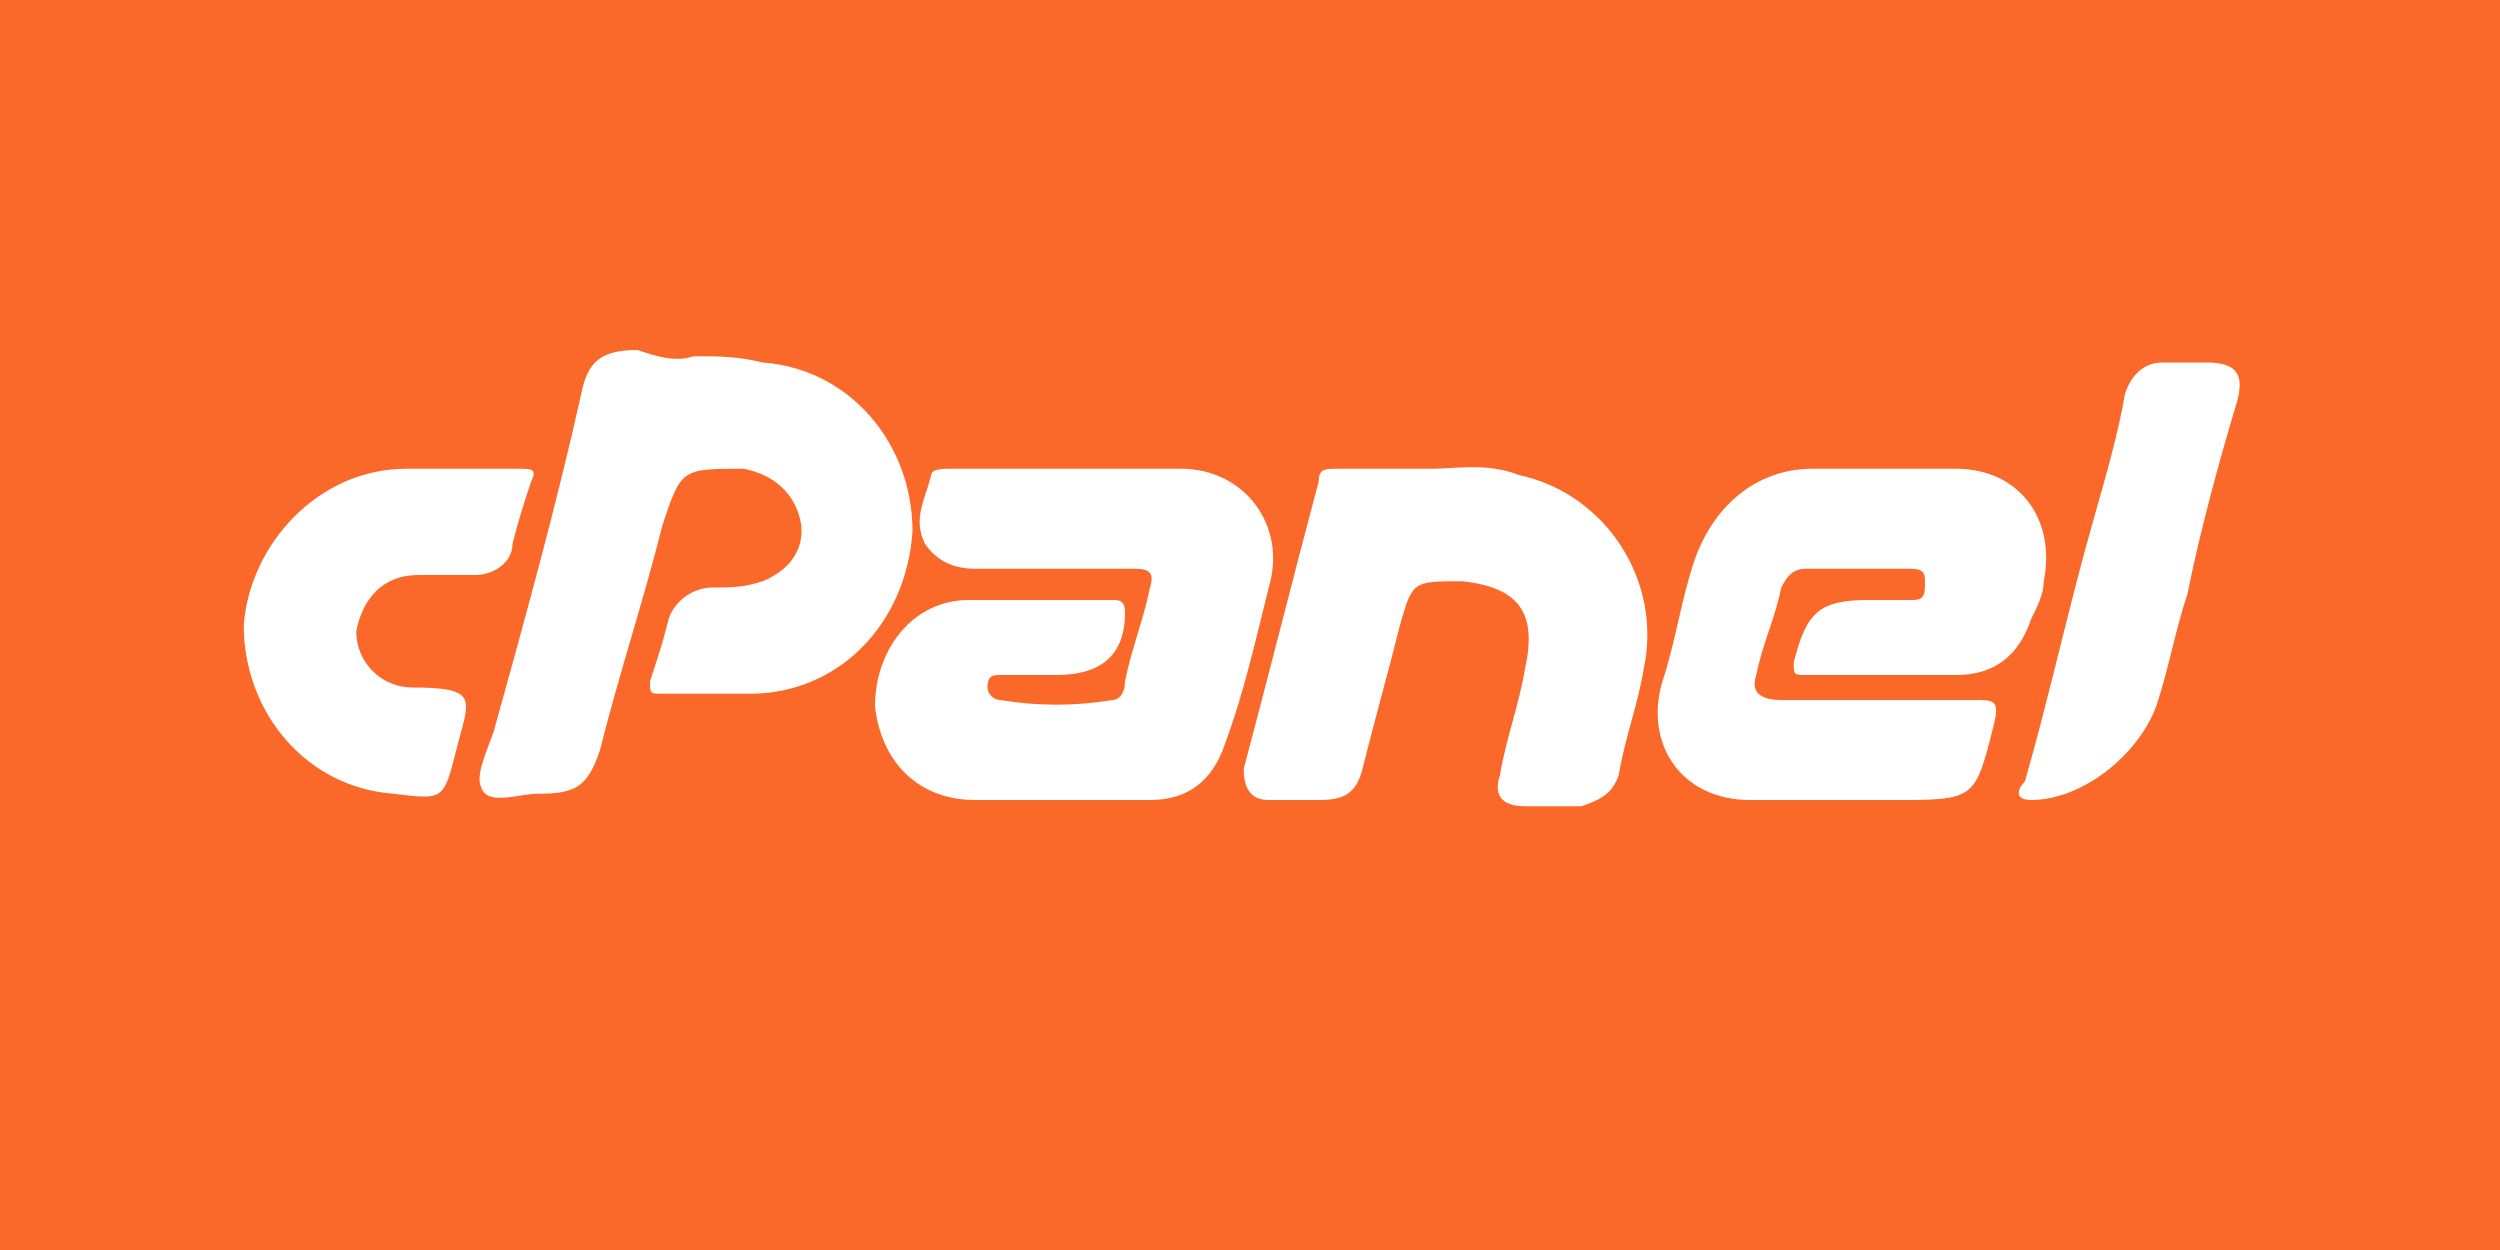 <?xml version="1.0" encoding="utf-8"?>
<!-- Generator: Adobe Illustrator 25.2.3, SVG Export Plug-In . SVG Version: 6.00 Build 0)  -->
<svg version="1.1" id="Layer_1" xmlns="http://www.w3.org/2000/svg" xmlns:xlink="http://www.w3.org/1999/xlink" x="0px" y="0px"
	 viewBox="0 0 40 20" style="enable-background:new 0 0 40 20;" xml:space="preserve">
<style type="text/css">
	.st0{fill:#FB692A;}
	.st1{fill:#FFFFFF;}
</style>
<rect class="st0" width="40" height="20"/>
<g>
	<g>
		<path class="st1" d="M11.1,5.7c0.4,0,0.7,0,1.1,0.1c1.4,0.1,2.4,1.3,2.4,2.7c-0.1,1.5-1.2,2.6-2.6,2.6c-0.5,0-1,0-1.4,0
			c-0.2,0-0.2,0-0.2-0.2c0.1-0.3,0.2-0.6,0.3-1c0.1-0.3,0.4-0.5,0.7-0.5c0.3,0,0.5,0,0.8-0.1c0.5-0.2,0.7-0.6,0.6-1
			c-0.1-0.4-0.4-0.7-0.9-0.8c-1,0-1,0-1.3,0.9c-0.3,1.2-0.7,2.4-1,3.6c-0.2,0.6-0.4,0.7-1,0.7c-0.3,0-0.8,0.2-0.9-0.1
			c-0.1-0.2,0.1-0.6,0.2-0.9c0.5-1.8,1-3.6,1.4-5.4c0.1-0.5,0.3-0.7,0.9-0.7C10.5,5.7,10.8,5.8,11.1,5.7C11.1,5.7,11.1,5.7,11.1,5.7
			z"/>
		<path class="st1" d="M29.6,12.8c-0.5,0-1,0-1.6,0c-1.1,0-1.7-0.9-1.4-1.9c0.2-0.6,0.3-1.3,0.5-1.9c0.3-0.9,1-1.5,1.9-1.5
			c0.8,0,1.5,0,2.3,0c1,0,1.6,0.8,1.4,1.8c0,0.2-0.1,0.4-0.2,0.6c-0.2,0.6-0.6,0.9-1.2,0.9c-0.8,0-1.6,0-2.4,0c-0.2,0-0.2,0-0.2-0.2
			c0.2-0.8,0.4-1,1.2-1c0.2,0,0.5,0,0.7,0c0.2,0,0.2-0.1,0.2-0.3c0-0.2-0.1-0.2-0.3-0.2c-0.5,0-1,0-1.6,0c-0.2,0-0.3,0.1-0.4,0.3
			c-0.1,0.5-0.3,0.9-0.4,1.4c-0.1,0.3,0.1,0.4,0.4,0.4c1,0,2.1,0,3.1,0c0.3,0,0.4,0,0.3,0.4c-0.3,1.2-0.3,1.2-1.6,1.2
			C30.3,12.8,29.9,12.8,29.6,12.8z"/>
		<path class="st1" d="M17.2,7.5c0.6,0,1.1,0,1.7,0c1,0,1.7,0.9,1.4,1.9c-0.2,0.8-0.4,1.7-0.7,2.5c-0.2,0.6-0.6,0.9-1.2,0.9
			c-0.9,0-1.9,0-2.8,0c-0.9,0-1.5-0.6-1.6-1.5c0-0.9,0.6-1.7,1.5-1.7c0.8,0,1.5,0,2.3,0c0.1,0,0.2,0,0.2,0.2c0,0.7-0.4,1-1.1,1
			c-0.3,0-0.6,0-0.9,0c-0.1,0-0.2,0-0.2,0.2c0,0.1,0.1,0.2,0.2,0.2c0.6,0.1,1.2,0.1,1.8,0c0.1,0,0.2-0.1,0.2-0.3
			c0.1-0.5,0.3-1,0.4-1.5c0.1-0.3-0.1-0.3-0.3-0.3c-0.8,0-1.7,0-2.5,0c-0.3,0-0.6-0.1-0.8-0.4c-0.2-0.4,0-0.7,0.1-1.1
			c0-0.1,0.2-0.1,0.3-0.1C16,7.5,16.6,7.5,17.2,7.5z"/>
		<path class="st1" d="M22.9,7.5c0.4,0,0.9-0.1,1.4,0.1c1.4,0.3,2.3,1.7,2,3.1c-0.1,0.6-0.3,1.1-0.4,1.7c-0.1,0.3-0.3,0.4-0.6,0.5
			c-0.3,0-0.6,0-0.9,0c-0.4,0-0.5-0.2-0.4-0.5c0.1-0.6,0.3-1.1,0.4-1.7c0.2-0.9-0.1-1.3-1-1.4c-0.8,0-0.8,0-1,0.7
			c-0.2,0.8-0.4,1.5-0.6,2.3c-0.1,0.4-0.3,0.5-0.7,0.5c-0.3,0-0.5,0-0.8,0c-0.3,0-0.4-0.2-0.4-0.5c0.4-1.5,0.8-3.1,1.2-4.6
			c0-0.2,0.1-0.2,0.3-0.2C22,7.5,22.4,7.5,22.9,7.5z"/>
		<path class="st1" d="M7.3,7.5c0.3,0,0.7,0,1,0c0.2,0,0.3,0,0.2,0.2c-0.1,0.3-0.2,0.6-0.3,1C8.2,9,7.9,9.2,7.6,9.2
			c-0.3,0-0.6,0-0.9,0c-0.6,0-0.9,0.4-1,0.9c0,0.5,0.4,0.9,0.9,0.9c1.1,0,0.9,0.2,0.7,1c-0.2,0.8-0.2,0.8-1,0.7
			c-1.4-0.1-2.4-1.3-2.4-2.7C4,8.7,5.1,7.5,6.5,7.5C6.8,7.5,7.1,7.5,7.3,7.5C7.3,7.5,7.3,7.5,7.3,7.5z"/>
		<path class="st1" d="M32.5,12.8c-0.3,0-0.2-0.2-0.1-0.3c0.4-1.4,0.7-2.8,1.1-4.2c0.2-0.7,0.4-1.4,0.5-2c0.1-0.3,0.3-0.5,0.6-0.5
			c0.2,0,0.5,0,0.7,0c0.5,0,0.6,0.2,0.5,0.6c-0.3,1-0.6,2.1-0.8,3.1c-0.2,0.6-0.3,1.2-0.5,1.8C34.2,12.1,33.3,12.8,32.5,12.8z"/>
	</g>
</g>
</svg>
